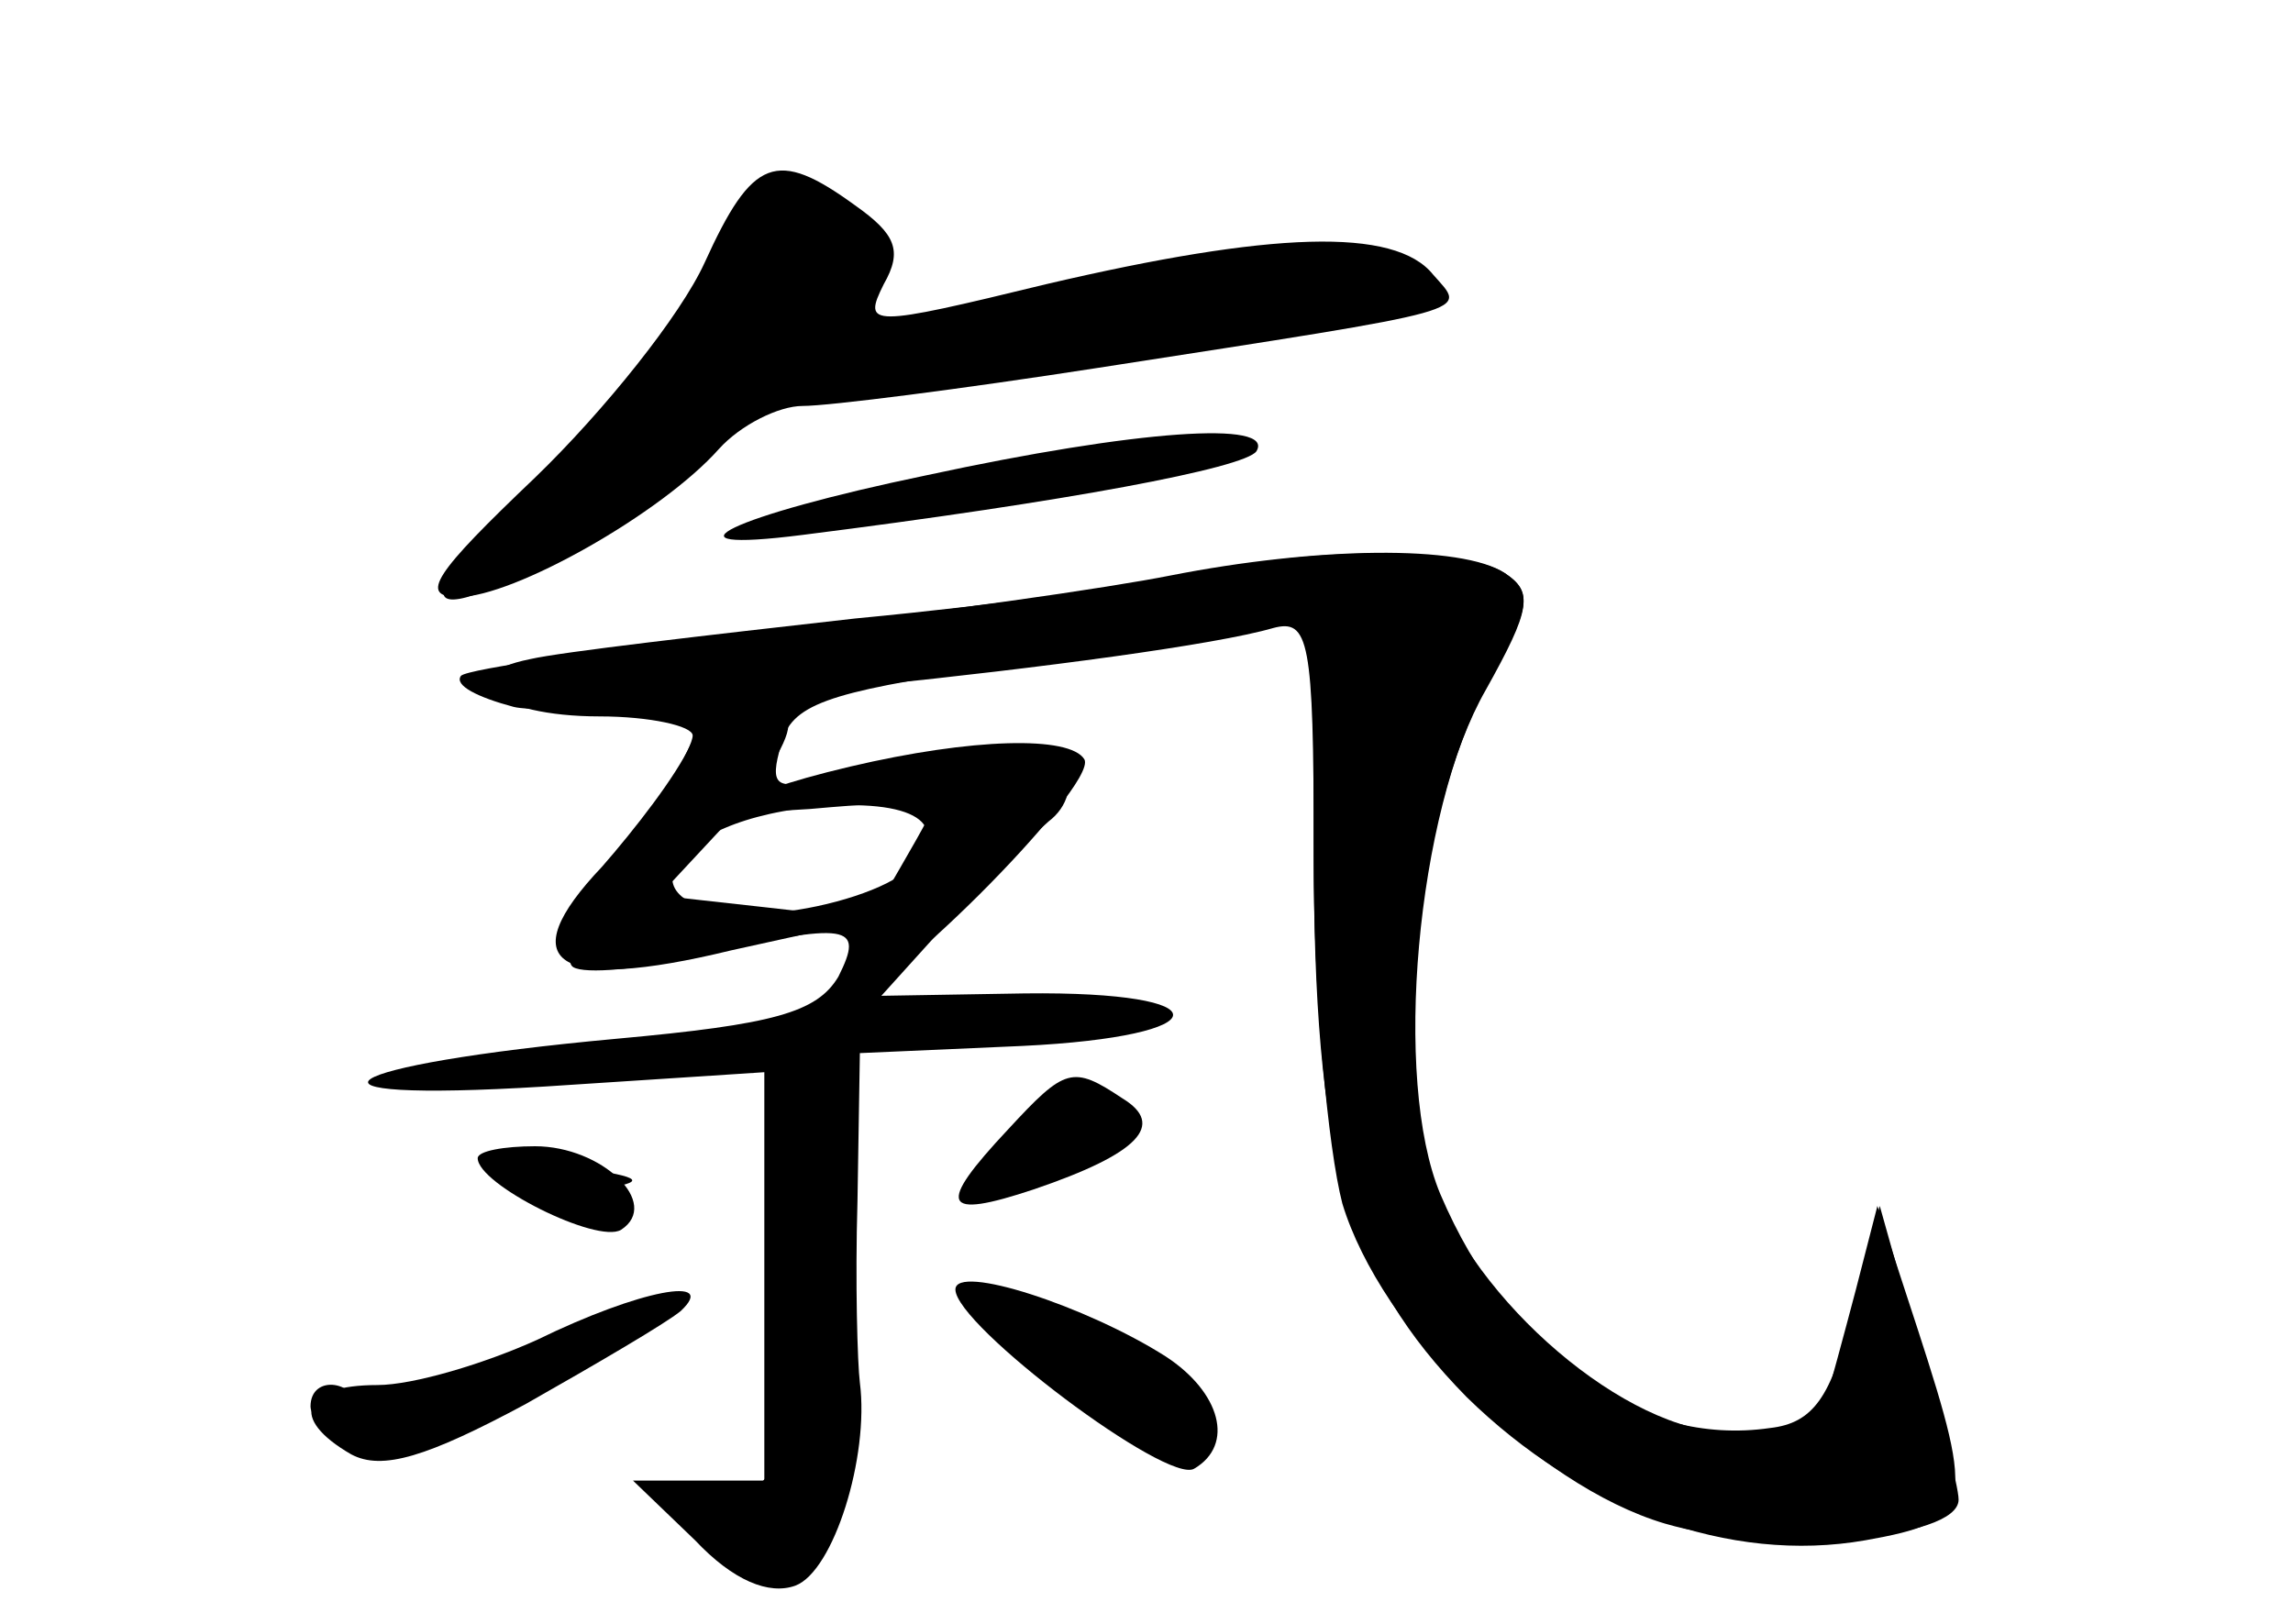 <?xml version="1.0" standalone="no"?>
<!DOCTYPE svg PUBLIC "-//W3C//DTD SVG 20010904//EN"
 "http://www.w3.org/TR/2001/REC-SVG-20010904/DTD/svg10.dtd">
<svg version="1.0" xmlns="http://www.w3.org/2000/svg"
 width="96pt" height="68pt" viewBox="0 0 96 68"
 preserveAspectRatio="xMidYMid meet">
<g transform="translate(0,68) scale(0.1,-0.1)" fill="#000000" stroke="none">
<g id="part-0" class="char-part">
  <path d="M295 570 c-10 -22 -42 -62 -71 -90 -42 -40 -49 -50 -32 -50 23 0 85
35 109 62 9 10 25 18 35 18 11 0 66 7 124 16 161 25 154 23 140 39 -16 20 -68
18 -162 -4 -74 -18 -77 -18 -68 0 8 14 5 21 -12 33 -33 24 -43 20 -63 -24z"/>
  <path d="M388 481 c-82 -17 -115 -33 -52 -25 111 14 185 28 190 35 8 13 -50 9
-138 -10z"/>
  <path d="M503 440 c-17 -4 -82 -13 -145 -19 -62 -7 -123 -14 -136 -17 -35 -7
-15 -24 29 -24 21 0 39 -4 39 -8 0 -5 -13 -27 -30 -50 -16 -23 -25 -44 -20
-47 5 -3 28 -1 52 5 64 14 70 13 59 -9 -9 -15 -27 -20 -93 -26 -120 -11 -144
-27 -30 -20 l92 6 0 -86 0 -85 -27 0 -28 0 26 -25 c16 -17 31 -23 42 -19 16 6
31 54 27 85 -1 8 -2 42 -1 76 l1 62 68 3 c83 4 85 23 1 22 l-60 -1 28 31 c15
16 34 35 42 42 8 6 11 16 6 24 -7 12 -45 10 -102 -6 -18 -5 -21 -3 -16 14 4
17 19 22 86 32 45 6 94 14 110 17 l27 6 0 -103 c0 -57 6 -121 12 -144 16 -53
81 -118 135 -134 44 -13 123 -7 123 10 0 6 -8 35 -17 66 l-16 57 -12 -45 c-8
-35 -16 -46 -34 -48 -55 -8 -109 30 -138 98 -20 48 -10 159 19 212 19 34 20
40 8 48 -17 11 -81 11 -127 0z m-123 -124 c-8 -8 -33 -16 -54 -18 -68 -5 -54
37 14 44 43 4 60 -7 40 -26z"/>
  <path d="M422 207 c-30 -32 -28 -38 11 -25 44 15 55 27 37 38 -21 14 -24 13
-48 -13z"/>
  <path d="M200 195 c0 -11 50 -36 60 -30 17 11 -8 35 -36 35 -13 0 -24 -2 -24
-5z"/>
  <path d="M400 140 c0 -15 89 -82 100 -75 17 10 11 32 -12 47 -33 21 -88 39
-88 28z"/>
  <path d="M225 119 c-22 -10 -52 -19 -67 -19 -32 0 -37 -14 -11 -29 13 -7 32
-1 73 21 30 17 59 34 65 39 16 15 -17 9 -60 -12z"/>
</g>
<g id="part-1" class="char-part">
  <path d="M291 556 c-16 -29 -49 -69 -73 -89 -73 -61 -10 -44 67 18 29 24 54
34 90 38 120 13 225 30 225 37 0 18 -62 17 -141 0 -102 -24 -118 -25 -101 -8
18 18 14 34 -12 46 -23 10 -27 8 -55 -42z"/>
</g>
<g id="part-2" class="char-part">
  <path d="M490 439 c-25 -5 -100 -16 -168 -23 -68 -8 -126 -16 -129 -19 -3 -4
7 -9 22 -13 23 -6 270 19 318 33 15 4 17 -5 17 -92 0 -130 14 -179 64 -230 48
-47 110 -70 167 -60 45 8 46 14 22 88 l-17 52 -9 -35 c-5 -19 -11 -41 -13 -48
-2 -6 -19 -12 -39 -12 -44 0 -108 55 -126 107 -16 51 -5 155 23 204 19 34 20
41 8 49 -18 12 -79 11 -140 -1z"/>
</g>
<g id="part-3" class="char-part">
  <path d="M289 368 c-6 -13 -23 -35 -37 -51 -38 -40 -20 -53 54 -35 l59 13 -44
5 -45 5 27 29 c15 16 27 35 27 42 0 22 -28 16 -41 -8z"/>
</g>
<g id="part-4" class="char-part">
  <path d="M356 359 c-55 -13 -59 -22 -8 -17 23 2 42 2 42 -1 0 -2 -10 -19 -21
-38 -12 -19 -18 -37 -15 -40 9 -9 106 88 100 99 -6 10 -47 9 -98 -3z"/>
</g>
<g id="part-5" class="char-part">
  <path d="M325 218 c-7 -20 -1 -52 10 -60 6 -5 5 -11 -4 -17 -12 -8 -12 -12 -2
-25 10 -12 10 -16 2 -16 -8 0 -10 -8 -6 -19 6 -20 -18 -36 -38 -24 -7 3 -3 -3
7 -15 42 -48 58 -17 55 109 -1 71 -12 100 -24 67z"/>
  <path d="M432 208 c-21 -21 -13 -27 19 -16 23 8 27 13 17 19 -17 12 -22 11
-36 -3z"/>
  <path d="M219 187 c5 -5 19 -7 32 -5 20 3 19 5 -9 9 -20 3 -29 2 -23 -4z"/>
  <path d="M442 105 c41 -38 58 -44 58 -20 0 8 -5 15 -11 15 -5 0 -7 -5 -3 -12
5 -7 3 -8 -5 -4 -7 5 -10 14 -7 22 3 9 -1 14 -14 14 -10 0 -22 5 -25 10 -3 6
-12 10 -18 10 -7 0 5 -16 25 -35z"/>
  <path d="M205 104 c-11 -8 -25 -12 -32 -10 -6 3 -14 0 -17 -7 -3 -9 -5 -9 -5
1 -1 14 -21 17 -21 3 0 -5 9 -12 20 -16 21 -7 80 19 80 35 0 13 -1 12 -25 -6z"/>
</g>
</g>
</svg>